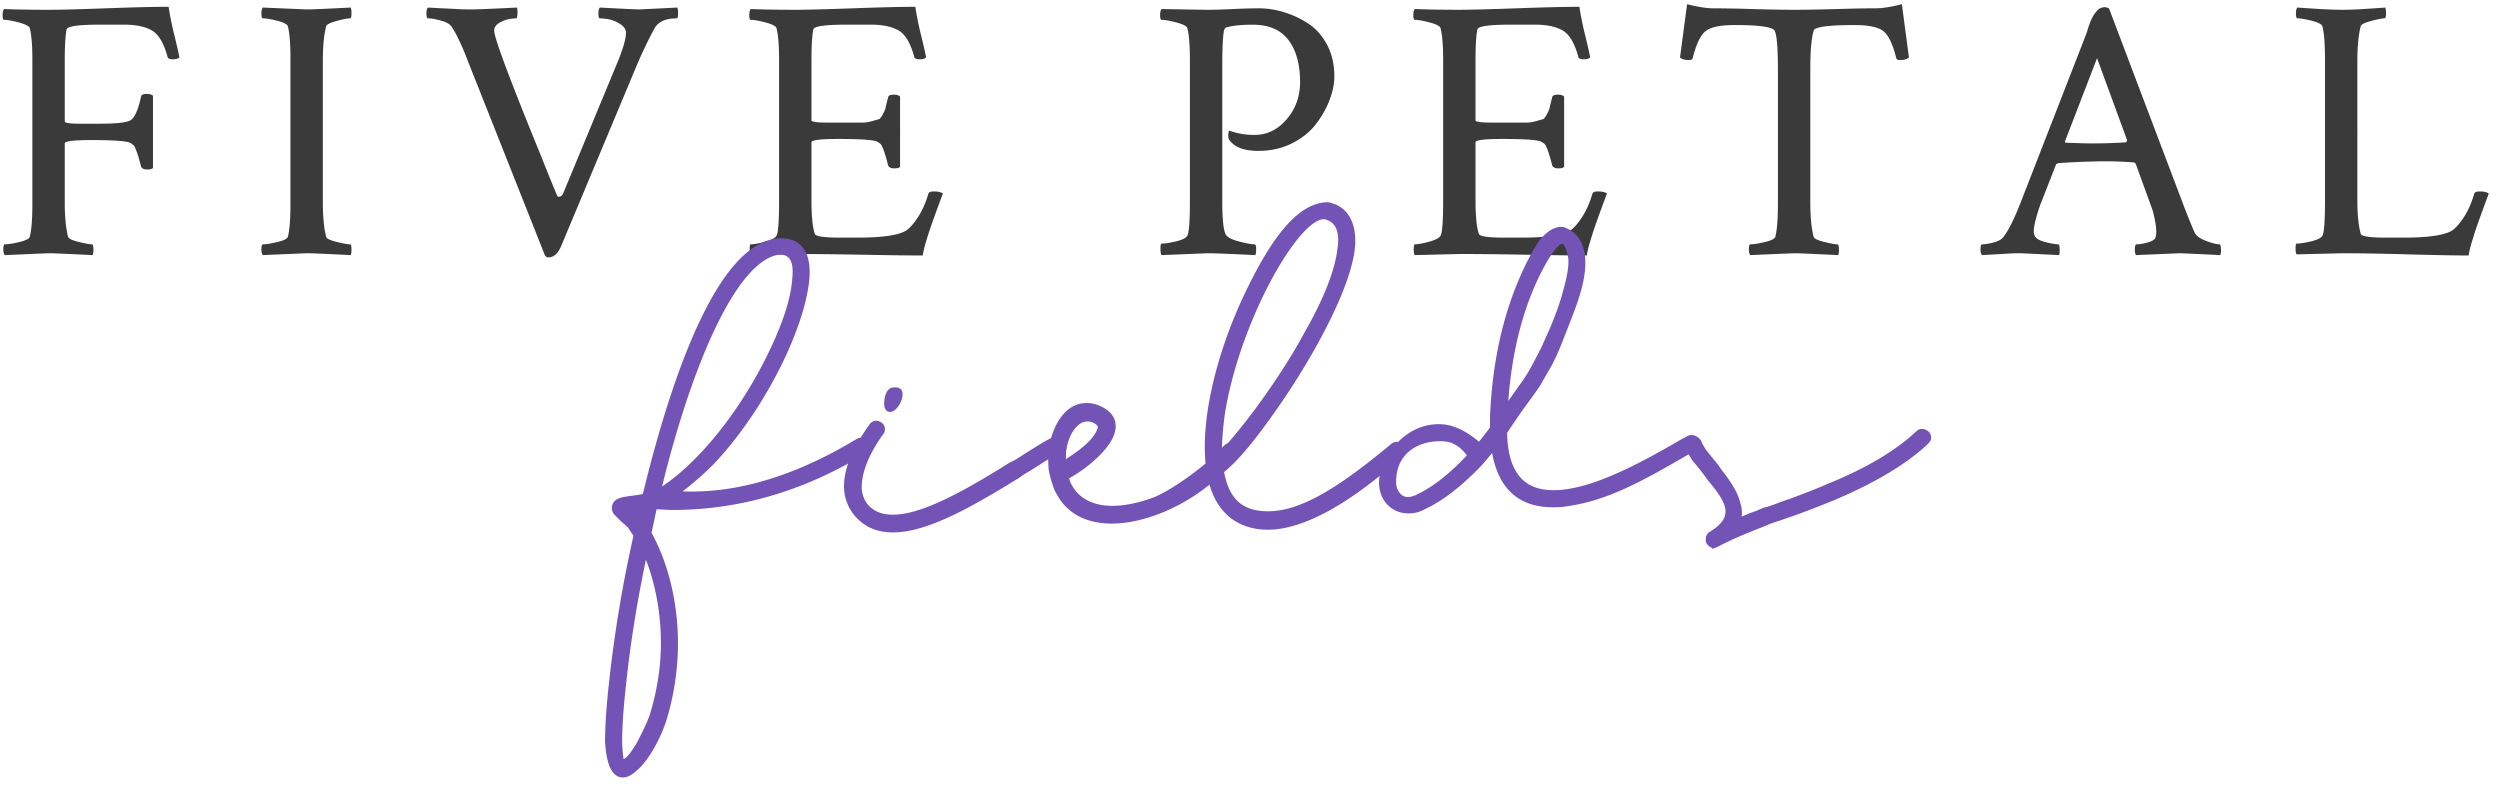 <svg xmlns="http://www.w3.org/2000/svg" width="181" height="57">
  <g fill="none" fill-rule="nonzero">
    <path fill="#3A3A3A" d="M6.71 18.47c.036-.108.054-.233.054-.377 0-.27-.036-.404-.108-.404-.18 0-.503-.059-.97-.176-.467-.116-.719-.238-.755-.363-.162-.63-.243-1.465-.243-2.507v-4.258c0-.162.638-.243 1.914-.243 1.671 0 2.623.072 2.857.216.108.072.184.13.229.175.045.045.112.189.202.431.09.243.198.607.324 1.092.053.143.197.215.43.215.216 0 .36-.036.432-.107v-5.23c-.09-.089-.243-.134-.458-.134-.252 0-.386.063-.404.189a1.718 1.718 0 0 0-.054.242c-.198.809-.432 1.299-.701 1.47-.27.17-1.006.255-2.21.255H5.82c-.754 0-1.132-.054-1.132-.161V4.4c0-1.078.045-1.832.135-2.264.036-.233.827-.35 2.372-.35h1.806c.844 0 1.51.14 1.994.418.485.278.863.912 1.132 1.9.018.126.144.189.378.189.233 0 .395-.045.485-.135-.036-.216-.158-.75-.364-1.604a21.99 21.99 0 0 1-.418-2.062c-1.006 0-2.506.036-4.5.108C5.712.673 4.31.71 3.502.71 2.299.709 1.23.691.295.655.223.727.188.88.188 1.113c0 .216.035.324.107.324.234 0 .589.063 1.065.188.476.126.741.26.795.405.126.485.189 1.257.189 2.317v10.377c0 1.132-.063 1.94-.189 2.426-.054.143-.31.27-.768.377-.458.108-.804.162-1.038.162-.072 0-.108.125-.108.377 0 .198.036.332.108.404 2.067-.09 3.145-.135 3.234-.135h.033c.328.004 1.359.049 3.094.135Zm18.685 0c.036-.108.054-.233.054-.377 0-.27-.036-.404-.108-.404-.18 0-.503-.059-.97-.176-.467-.116-.719-.238-.755-.363-.161-.63-.242-1.465-.242-2.507V4.401c0-1.042.08-1.877.242-2.506.036-.126.288-.252.755-.377.467-.126.79-.19.97-.19.072 0 .108-.125.108-.376 0-.162-.018-.297-.054-.405-1.797.09-2.839.135-3.126.135-.09 0-1.168-.045-3.234-.135-.072.072-.108.216-.108.431 0 .234.036.35.108.35.233 0 .579.06 1.037.176.458.117.714.247.768.39.126.486.189 1.286.189 2.4V14.75c0 1.114-.063 1.913-.189 2.399-.054.143-.31.27-.768.377-.458.108-.804.162-1.037.162-.072 0-.108.125-.108.377 0 .198.036.332.108.404 2.066-.09 3.144-.135 3.234-.135h.032c.328.004 1.36.049 3.094.135Zm14.32.162c.395 0 .71-.297.943-.89l5.39-12.882a31.959 31.959 0 0 1 1.32-2.776c.27-.504.81-.755 1.618-.755.072 0 .108-.126.108-.377 0-.162-.018-.297-.054-.405l-2.722.135c-.252 0-1.213-.045-2.884-.135-.072.072-.108.22-.108.445s.036.337.108.337c.161 0 .373.022.633.067.26.045.535.157.822.337.288.18.431.395.431.647 0 .377-.17 1.006-.512 1.887l-4.043 9.756a.371.371 0 0 1-.202.202c-.098.045-.175.023-.229-.067a159.5 159.5 0 0 1-1.159-2.857c-1.567-3.831-2.592-6.461-3.074-7.89l-.061-.183c-.174-.529-.26-.865-.26-1.01 0-.233.125-.422.377-.566.251-.143.485-.233.7-.27a3.3 3.3 0 0 1 .513-.053c.053 0 .085-.112.094-.337.009-.225-.005-.373-.04-.445-1.797.09-2.911.135-3.343.135-.359 0-.696-.009-1.01-.027-.315-.018-.67-.036-1.065-.054a61.495 61.495 0 0 1-1.024-.054c-.072.072-.108.216-.108.431 0 .234.036.35.108.35.234 0 .548.055.943.163.396.107.656.26.782.458.36.539.763 1.401 1.213 2.587l5.525 13.934a.279.279 0 0 0 .27.162Zm27.094-.135c.036-.27.116-.61.242-1.024.126-.413.243-.777.35-1.092a94.282 94.282 0 0 1 .862-2.358c-.107-.108-.331-.162-.673-.162-.215 0-.341.054-.377.162-.198.683-.463 1.271-.795 1.766-.333.494-.633.813-.903.956-.593.306-1.725.459-3.396.459h-1.294c-1.168 0-1.778-.09-1.832-.27-.162-.467-.243-1.285-.243-2.453v-4.177c0-.162.647-.243 1.94-.243 1.672 0 2.624.072 2.858.216.107.072.184.13.229.175.045.045.112.189.202.431.09.243.197.607.323 1.092.054.144.198.215.431.215.216 0 .36-.035.432-.107V6.989c-.09-.09-.243-.135-.459-.135-.251 0-.386.063-.404.189-.08.31-.136.531-.167.664l-.016.076-.006.028c-.017.099-.085.256-.202.471-.116.216-.21.333-.283.35-.072.019-.233.064-.485.136-.251.071-.49.107-.714.107h-2.52c-.773 0-1.159-.054-1.159-.161V4.4c0-1.078.045-1.832.135-2.264.036-.233.826-.35 2.372-.35h1.805c.845 0 1.51.14 1.995.418.485.278.862.912 1.132 1.9.018.126.144.189.377.189.234 0 .395-.045.485-.135-.036-.216-.157-.75-.364-1.604A21.989 21.989 0 0 1 66.27.493c-1.007 0-2.507.036-4.501.108-1.995.072-3.396.108-4.205.108-1.204 0-2.273-.018-3.207-.054-.072.072-.108.225-.108.458 0 .216.036.324.108.324.233 0 .588.063 1.065.188.476.126.74.26.795.405.125.485.188 1.257.188 2.317v10.35c-.004 1.373-.067 2.164-.188 2.372-.09.161-.364.305-.822.431-.459.126-.805.189-1.038.189-.054 0-.08.116-.08.35 0 .234.026.377.08.431l3.261-.08c1.258 0 2.875.017 4.851.053 1.977.036 3.423.054 4.34.054Zm24.083-.027c.036-.108.054-.242.054-.404 0-.252-.036-.377-.108-.377-.233 0-.624-.072-1.172-.216-.548-.144-.867-.332-.957-.566-.144-.36-.216-1.14-.216-2.345V4.76c.002-.772.016-1.359.04-1.76.028-.43.06-.704.095-.821.036-.117.099-.184.189-.202.449-.126 1.078-.189 1.886-.189 1.168 0 2.03.373 2.588 1.119.557.745.835 1.756.835 3.032 0 1.042-.323 1.94-.97 2.695-.647.754-1.42 1.132-2.318 1.132a5.215 5.215 0 0 1-1.806-.297c-.036-.018-.062.01-.08.081-.054.288-.027.494.08.62.378.503 1.07.755 2.076.755.898 0 1.711-.184 2.439-.553.728-.368 1.307-.835 1.738-1.401.431-.566.76-1.15.984-1.752.225-.602.337-1.164.337-1.685 0-.88-.18-1.653-.54-2.318-.359-.664-.821-1.176-1.387-1.536a6.995 6.995 0 0 0-1.752-.808c-.602-.18-1.2-.27-1.792-.27-.521 0-1.15.018-1.887.054-.737.036-1.375.054-1.914.054L84.1.655c-.072.072-.108.225-.108.458 0 .216.036.324.108.324.234 0 .589.063 1.065.188.476.126.741.26.795.405.126.485.189 1.257.189 2.317v10.188c0 1.474-.063 2.318-.19 2.534-.089.161-.358.296-.808.404-.449.108-.8.162-1.05.162-.055 0-.082.117-.082.35 0 .27.027.431.081.485l3.288-.135c.54 0 1.707.045 3.504.135Zm23.995.027c.036-.27.117-.61.243-1.024.125-.413.242-.777.35-1.092a94.278 94.278 0 0 1 .862-2.358c-.107-.108-.332-.162-.673-.162-.216 0-.342.054-.378.162-.197.683-.462 1.271-.795 1.766-.332.494-.633.813-.903.956-.593.306-1.725.459-3.396.459h-1.293c-1.168 0-1.78-.09-1.833-.27-.162-.467-.243-1.285-.243-2.453v-4.177c0-.162.647-.243 1.94-.243 1.672 0 2.624.072 2.858.216.108.072.184.13.229.175.045.045.112.189.202.431.09.243.198.607.323 1.092.054.144.198.215.432.215.215 0 .359-.035.43-.107V6.989c-.089-.09-.242-.135-.457-.135-.252 0-.387.063-.405.189-.107.413-.17.669-.188.768-.018.099-.086.256-.202.471-.117.216-.211.333-.283.35-.072.019-.234.064-.485.136-.252.071-.49.107-.715.107h-2.52c-.772 0-1.159-.054-1.159-.161V4.4c0-1.078.045-1.832.135-2.264.036-.233.827-.35 2.372-.35h1.806c.844 0 1.509.14 1.994.418.485.278.863.912 1.132 1.9.018.126.144.189.377.189.234 0 .396-.045.486-.135-.036-.216-.158-.75-.364-1.604a21.989 21.989 0 0 1-.418-2.062c-1.006 0-2.507.036-4.501.108-1.994.072-3.396.108-4.205.108-1.203 0-2.272-.018-3.207-.054-.072.072-.108.225-.108.458 0 .216.036.324.108.324.234 0 .589.063 1.065.188.476.126.741.26.795.405.126.485.189 1.257.189 2.317v10.188c0 1.474-.063 2.318-.19 2.534-.089.161-.363.305-.821.431-.458.126-.804.189-1.038.189-.054 0-.08.116-.08.35 0 .234.026.377.08.431l3.261-.08c1.258 0 2.875.017 4.852.053 1.976.036 3.423.054 4.339.054Zm18.2-.027c.036-.108.054-.233.054-.377 0-.27-.036-.404-.108-.404-.18 0-.503-.059-.97-.176-.467-.116-.719-.238-.755-.363-.161-.63-.242-1.465-.242-2.507v-9.73c0-1.221.08-2.12.242-2.695.072-.27 1.06-.404 2.965-.404 1.024 0 1.72.148 2.089.445.368.296.678.948.93 1.954.018.09.107.134.27.134.305 0 .52-.062.646-.188l-.512-3.854c-.79.197-1.41.296-1.86.296-.683 0-1.644.018-2.884.054-1.24.036-2.255.054-3.045.054h-.173c-.764-.003-1.721-.02-2.873-.054a103.534 103.534 0 0 0-2.857-.054c-.449 0-1.069-.099-1.86-.296l-.511 3.854c.125.126.341.188.646.188.162 0 .252-.044.27-.134.252-1.006.561-1.658.93-1.954.368-.297 1.064-.445 2.089-.445 1.796 0 2.767.135 2.91.404.162.288.243 1.213.243 2.776v9.757c0 1.114-.063 1.913-.189 2.399-.054.143-.31.27-.768.377-.458.108-.804.162-1.037.162-.072 0-.108.125-.108.377 0 .198.036.332.108.404 2.066-.09 3.144-.135 3.234-.135h.032c.328.004 1.36.049 3.094.135Zm27.66 0a.887.887 0 0 0 .054-.27c0-.34-.036-.511-.107-.511-.216 0-.548-.086-.998-.256-.449-.171-.727-.391-.835-.66a46.003 46.003 0 0 1-.782-1.941L152.69.602l-.243-.082a.982.982 0 0 0-.337.054.672.672 0 0 0-.27.189c-.08.09-.147.17-.201.242a2.04 2.04 0 0 0-.189.337 4.7 4.7 0 0 0-.162.378c-.036.098-.085.247-.148.444a7.014 7.014 0 0 1-.148.432l-4.69 12.047c-.467 1.204-.89 2.048-1.266 2.534-.126.161-.36.287-.701.377-.342.09-.62.135-.836.135-.072 0-.108.125-.108.377 0 .198.036.332.108.404l.957-.054c.332-.018.633-.036.903-.054.27-.018.584-.027.943-.027.054 0 .98.045 2.776.135.036-.09.05-.242.04-.458-.008-.216-.04-.323-.094-.323-.161 0-.422-.04-.781-.122-.36-.08-.62-.184-.782-.31-.144-.107-.215-.287-.215-.539 0-.341.152-.96.458-1.86l1.159-2.964.134-.08a52.78 52.78 0 0 1 3.423-.136c.665 0 1.348.027 2.049.081.054 0 .108.036.161.108l1.105 3.046.108.296c.054.18.113.427.175.741.063.315.095.589.095.822 0 .144-.018.288-.054.432-.054.143-.243.26-.566.35-.324.09-.593.135-.809.135-.072 0-.112.112-.121.337-.009.224.023.372.094.444l3.127-.135h.02c.226.004 1.208.048 2.945.135Zm-9.27-8.085c-.342 0-.98-.018-1.915-.054-.035 0-.053-.036-.053-.108l2.317-6.01 2.184 5.956-.081.135c-.845.054-1.662.08-2.453.08Zm27.255 8.112c.036-.27.117-.61.243-1.024.125-.413.242-.777.35-1.092a94.26 94.26 0 0 1 .862-2.358c-.107-.108-.332-.162-.673-.162-.216 0-.342.054-.378.162-.197.683-.462 1.271-.795 1.766-.332.494-.633.813-.903.956-.593.306-1.725.459-3.396.459h-1.293c-1.168 0-1.779-.09-1.833-.27-.162-.629-.243-1.42-.243-2.372V4.402c0-1.043.081-1.878.243-2.507.036-.126.288-.252.755-.377.467-.126.79-.19.97-.19.072 0 .108-.125.108-.376 0-.162-.018-.297-.054-.405l-.97.068c-.396.027-.764.049-1.105.067-.342.018-.692.027-1.052.027-.485 0-1.087-.022-1.805-.067-.719-.045-1.195-.077-1.429-.095-.072.072-.108.216-.108.431 0 .234.036.35.108.35.234 0 .58.06 1.038.176.458.117.714.247.768.39.126.486.189 1.304.189 2.453v10.188c0 1.474-.063 2.318-.189 2.534-.09.161-.36.296-.809.404-.449.108-.8.162-1.05.162-.055 0-.082.117-.082.35 0 .234.027.377.081.431l3.262-.08c1.221 0 2.825.026 4.81.08 1.986.054 3.446.081 4.38.081Z"/>
    <path fill="#7453B7" stroke="#7453B7" stroke-width=".3" d="M45.09 56.14c.297 0 .642-.197.937-.492.74-.592 1.725-2.267 2.169-3.844.493-1.725.739-3.5.739-5.224 0-2.908-.69-5.767-1.922-7.984l.394-1.824v-.05c.444 0 .887.05 1.282.05 5.42 0 10.053-1.725 13.848-4.041.197-.05.247-.197.247-.345 0-.247-.198-.542-.493-.542-.099 0-.148.05-.247.098-3.252 1.972-7.49 3.795-11.926 3.795-.345 0-.74 0-1.084-.05.788-.59 2.168-1.724 3.006-2.71 3.302-3.696 6.062-9.216 6.407-12.764.148-1.676-.395-2.81-1.873-2.81-4.041 0-7.442 8.33-9.906 18.482-.148.05-.444.099-.838.148-.394.05-.69.098-.838.148-.394.098-.542.345-.542.591 0 .148.05.296.148.394l.542.542c.197.148.345.296.444.395.098.148.246.394.443.64a95.042 95.042 0 0 0-1.774 10.596c-.197 1.775-.296 3.204-.296 4.337.099 1.775.542 2.464 1.134 2.464Zm2.613-20.6c2.168-9.019 5.47-16.806 8.674-17.25.838-.048 1.281.494 1.133 1.874-.098 1.527-.739 3.45-1.922 5.815-2.365 4.731-5.569 8.181-7.885 9.561Zm-1.43 1.971c-.049-.147-.246-.295-.492-.492.05-.05.098-.05.246-.05a.447.447 0 0 0 .345.148c-.05.05-.098.345-.098.394Zm-1.231 17.644v-.099c-.05-.049-.05-.098-.05-.148-.049-.197-.098-.985-.098-1.232 0-1.084.098-2.513.295-4.238.296-2.81.789-5.963 1.528-9.413C47.457 41.7 48 44.017 48 46.58c0 1.577-.247 3.302-.74 4.977-.148.542-.493 1.282-1.035 2.316-.345.592-.64.937-.788 1.085-.247.148-.345.246-.394.197Zm19.417-25.48c.05 0 .099-.049.148-.049.345-.197.591-.74.591-1.084 0-.197-.098-.345-.344-.345h-.148c-.395 0-.542.591-.542 1.035 0 .295.098.443.295.443Zm.197 8.723c2.285 0 5.263-1.629 8.192-3.406l.439-.268.438-.268.345-.247c.443-.246.887-.542 1.429-.887l1.035-.64c.197-.099.246-.198.246-.345 0-.247-.246-.493-.542-.493-.05 0-.099 0-.148.05-.345.147-1.183.689-2.513 1.527l-.395.197c-3.302 2.07-6.406 3.795-8.526 3.795-.837 0-1.527-.247-2.02-.887a2.197 2.197 0 0 1-.395-1.282c0-1.084.543-2.464 1.578-3.893.098-.099.098-.197.098-.296 0-.246-.246-.443-.493-.443a.427.427 0 0 0-.345.197c-1.232 1.725-1.823 3.154-1.823 4.386 0 .69.197 1.33.64 1.922.69.887 1.627 1.281 2.76 1.281Zm15.82-.64c3.056 0 6.95-2.07 8.92-4.78.1-.1.1-.247.1-.346 0-.246-.198-.443-.395-.443-.148 0-.296.098-.444.246-.837 1.035-3.4 3.006-5.027 3.696-1.182.444-2.217.641-3.104.641-1.479 0-2.514-.591-3.056-1.577-.148-.246-.197-.493-.246-.64a9.659 9.659 0 0 0 2.267-1.676c.69-.69 1.133-1.38 1.133-2.02 0-.543-.295-.987-1.035-1.332a2.286 2.286 0 0 0-.936-.197c-1.38 0-2.316 1.43-2.612 3.352v.345c0 .295 0 .69.05 1.084l.147.591c.148.444.246.789.394.986.74 1.43 2.169 2.07 3.844 2.07Zm-3.45-4.239v-.739c.1-.887.395-1.577.838-2.02.296-.296.592-.395.887-.395.444 0 .888.296.888.592-.198.788-1.085 1.577-2.317 2.365-.05.05-.148.148-.295.197Zm14.786 4.682c2.414 0 5.766-1.774 9.56-5.224.1-.098.1-.246.1-.394 0-.246-.1-.444-.346-.444a.532.532 0 0 0-.345.148c-3.548 2.957-6.456 4.88-8.97 4.88-2.07 0-3.006-1.085-3.35-3.056.837-.64 1.921-1.873 3.301-3.795 3.056-4.19 6.21-9.955 6.21-12.863 0-1.43-.591-2.415-1.824-2.661-1.97 0-3.794 2.267-5.618 5.963-1.922 3.844-3.154 8.23-3.154 11.582 0 1.774.345 3.302 1.084 4.287.789 1.084 1.972 1.577 3.352 1.577Zm-3.5-5.273c0-1.084.099-2.168.247-3.154 1.133-6.752 5.47-14.342 7.392-14.046.74.197 1.085.74 1.085 1.676 0 .295-.05.591-.099.936-.246 1.528-1.035 3.5-2.366 5.816-1.774 3.302-4.632 7.146-6.259 8.772Zm13.652 4.09c.345 0 .69-.049 1.035-.246 1.232-.542 2.612-1.577 4.09-3.105.247-.246.838-.985 1.035-1.232.345 2.464 1.577 4.14 4.288 4.14.296 0 .591 0 .887-.05 2.908-.394 5.224-1.626 9.019-3.843a.37.37 0 0 0 .246-.345c0-.099 0-.198-.049-.296-.098-.148-.246-.247-.394-.247-.05 0-.148.05-.247.1-3.696 2.168-6.9 3.745-9.413 3.745-2.316 0-3.45-1.479-3.499-4.337.542-.838.937-1.38 1.134-1.676.838-1.134 1.281-1.774 1.33-1.873l.592-1.035c.246-.394.542-.985.936-1.971.247-.64 1.084-2.71 1.232-3.302.296-.887.444-1.725.444-2.415 0-1.133-.394-2.02-1.38-2.415a.84.84 0 0 0-.493 0c-.394.099-.789.394-1.232.937l-.444.739c-1.823 3.302-2.858 7.244-3.055 11.877v.838c-.493.64-.789 1.035-.937 1.183-1.084-.937-2.02-1.33-2.907-1.33-2.169 0-3.598 1.773-4.042 3.203a2.79 2.79 0 0 0-.147.887c0 1.133.788 2.07 1.97 2.07Zm7.047-7.392c.247-4.337 1.233-7.935 2.908-10.842.493-.789.887-1.282 1.183-1.282.246 0 .444.345.591 1.183.05.64-.098 1.43-.394 2.464-.197.789-.64 2.02-1.183 3.204l-.394.887-.542 1.035c-.345.64-.394.788-1.134 1.823l-.739 1.035c-.148.197-.246.345-.296.493Zm-7.096 6.505a.86.86 0 0 1-.69-.345 1.376 1.376 0 0 1-.296-.887c0-2.267 1.774-3.105 3.302-3.105.64 0 1.38.1 2.168 1.183l-.049.05c-1.232 1.33-2.464 2.316-3.696 2.907-.296.148-.493.197-.74.197Zm22.177 3.401.148-.05c.936-.492 1.824-.886 3.351-1.478a9.18 9.18 0 0 1 1.183-.443l1.281-.444a86.39 86.39 0 0 0 2.662-1.035c2.908-1.232 5.175-2.563 6.752-4.041.147-.148.197-.247.197-.345a.447.447 0 0 0-.148-.345c-.247-.197-.493-.197-.69 0-1.528 1.43-3.696 2.71-6.505 3.844-.543.246-1.43.591-2.613 1.035-.147.05-.59.197-1.232.444-.147.049-.394.147-.64.197a4.268 4.268 0 0 0-.592.246 7.613 7.613 0 0 0-.634.234l-.21.085-.202.083-.183.076a24.34 24.34 0 0 0-.15.064c.049-.148.098-.345.098-.542 0-.246-.05-.493-.148-.788-.148-.592-.591-1.331-1.33-2.267l-.198-.296-.838-1.035c-.246-.345-.394-.64-.443-.789l-.099-.098c-.098-.099-.295-.197-.394-.197h-.098c-.247.049-.345.147-.345.295 0 .099 0 .148.049.247.098.345.296.69.542 1.084.148.148.936 1.134 1.084 1.38.74.887 1.33 1.676 1.33 2.366 0 .59-.344 1.084-1.231 1.626a.448.448 0 0 0-.197.394c0 .148 0 .197.049.247.098.147.246.246.394.246Z"/>
  </g>
</svg>
